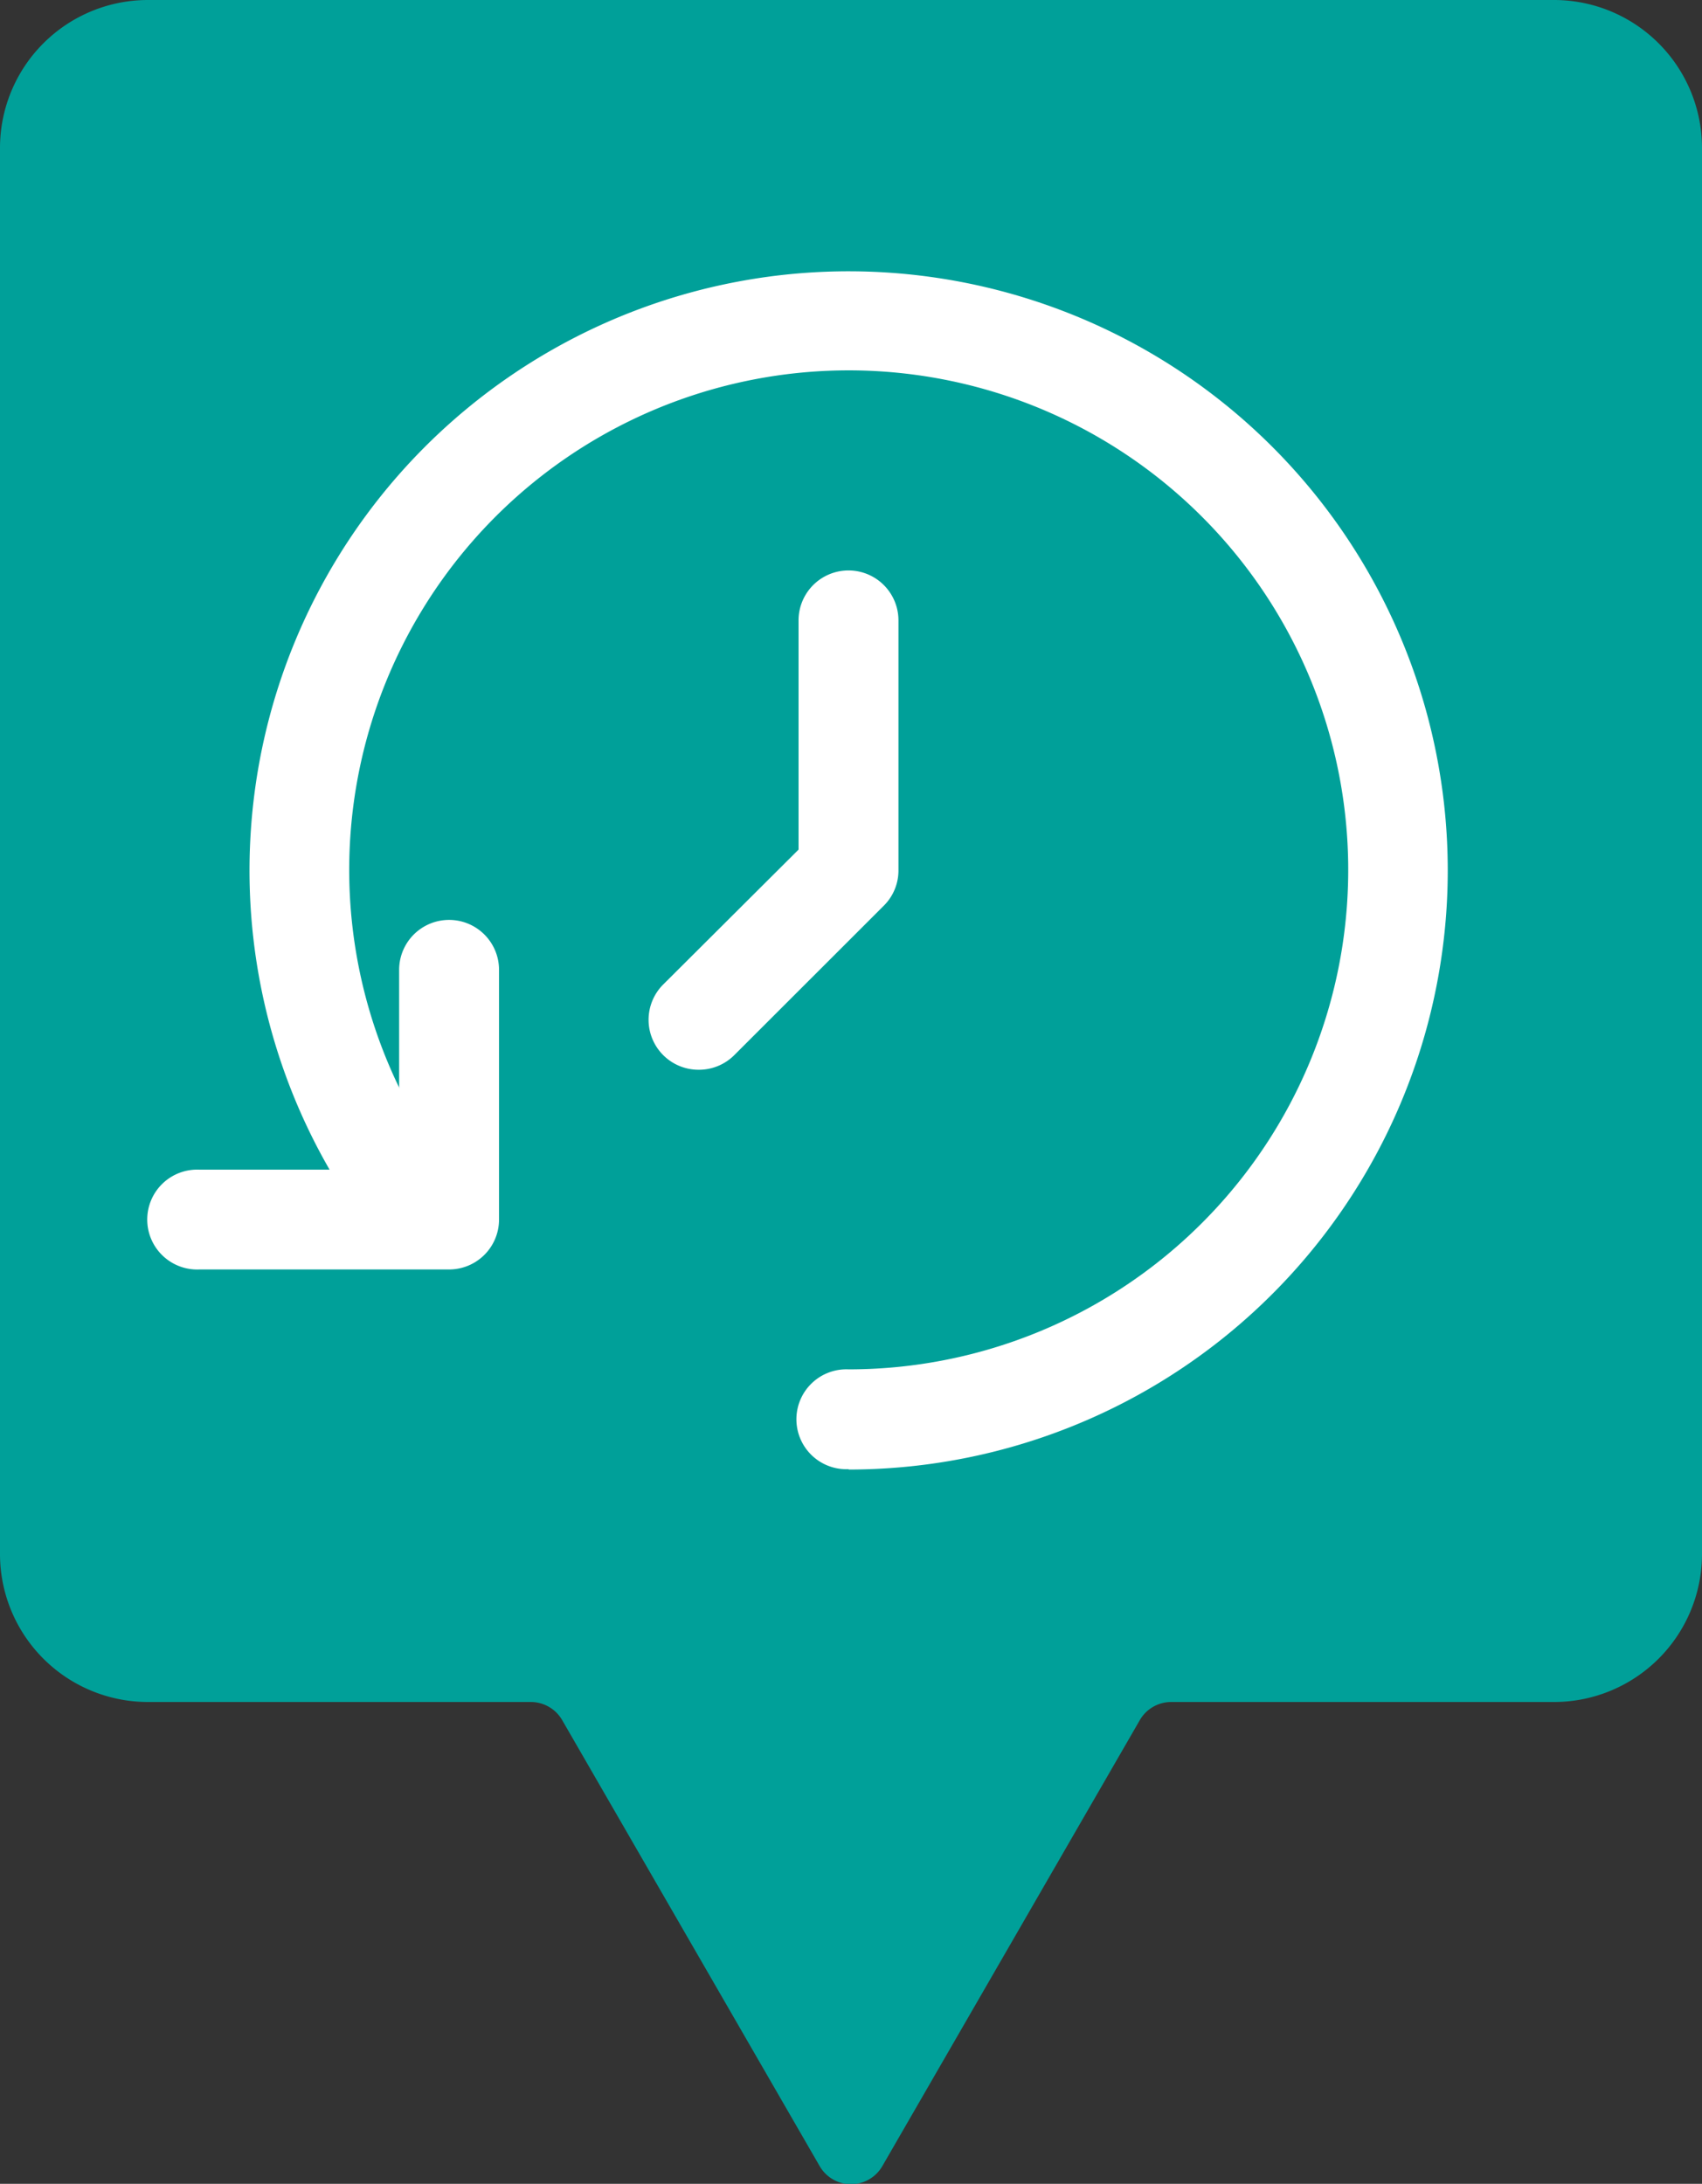 <svg xmlns="http://www.w3.org/2000/svg" viewBox="0 0 184 236.09"><rect x="0" y="0" width="184" height="236.09" fill="#333333" stroke="none"/><defs><style>.cls-1{fill:#00a099;}.cls-2{fill:#fff;}</style></defs><g id="Lager_2" data-name="Lager 2"><g id="Slow_down" data-name="Slow down"><path class="cls-1" d="M168.09,0H15.91A16,16,0,0,0,0,15.91V168.09A16,16,0,0,0,15.91,184h41.5a3.92,3.92,0,0,1,3.39,2l27.81,48.17a3.91,3.91,0,0,0,6.78,0L123.2,186a3.92,3.92,0,0,1,3.39-2h41.5A16,16,0,0,0,184,168.09V15.91A16,16,0,0,0,168.09,0Z"/><g id="Layer_2" data-name="Layer 2"><path class="cls-2" d="M91.73,158.83a5.4,5.4,0,1,1,0-10.79A54,54,0,1,0,47.58,125.1a5.41,5.41,0,0,1-8.83,6.24l0,0a64.77,64.77,0,1,1,53,27.53Z"/><path class="cls-2" d="M48.55,137.24h-27a5.4,5.4,0,1,1,0-10.79H43.15v-21.6a5.4,5.4,0,0,1,10.8,0v27A5.4,5.4,0,0,1,48.55,137.24Z"/><path class="cls-2" d="M75.54,115.65a5.4,5.4,0,0,1-3.86-9.2l0,0L86.33,91.85V67.07a5.4,5.4,0,0,1,10.8,0v27a5.36,5.36,0,0,1-1.57,3.83L79.37,114.08A5.4,5.4,0,0,1,75.54,115.65Z"/></g></g></g></svg>